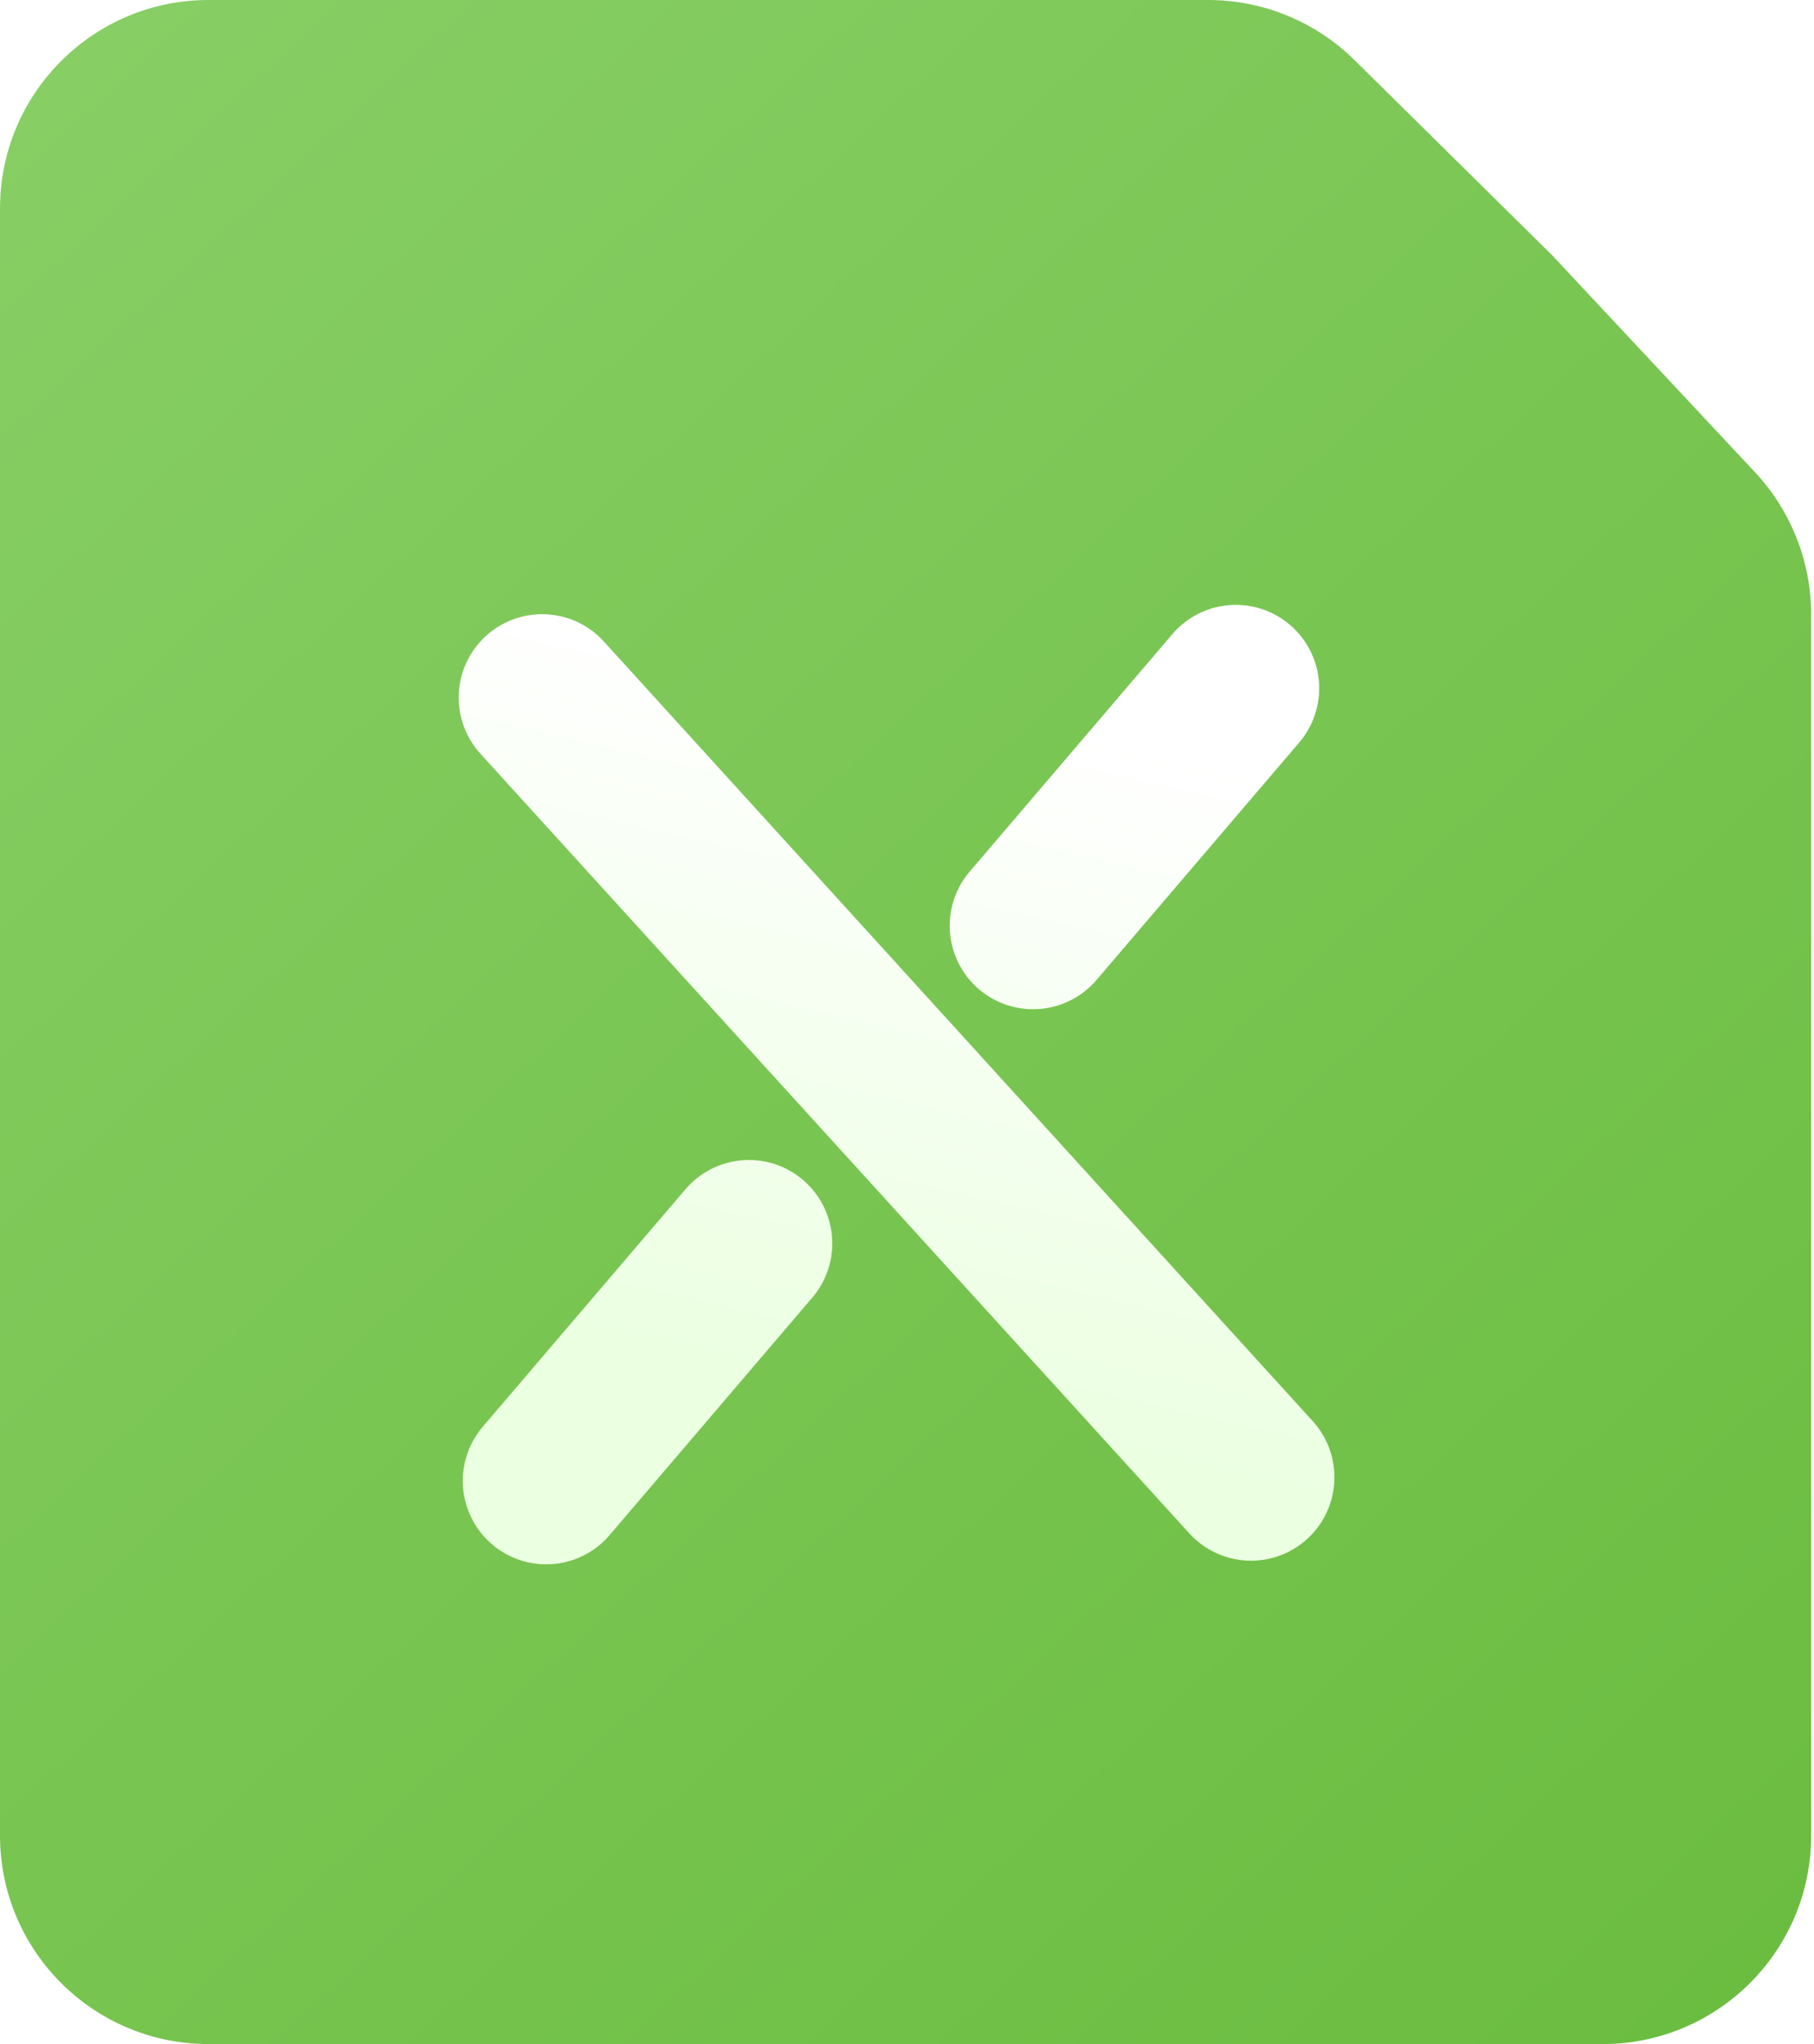 <svg width="87" height="98" viewBox="0 0 87 98" fill="none" xmlns="http://www.w3.org/2000/svg">
<g id="e">
<path id="Rectangle 9" d="M0 10C0 4.477 4.477 0 10 0H57.941C60.571 0 63.095 1.036 64.966 2.883L74.454 12.25L84.168 22.638C85.9 24.49 86.864 26.932 86.864 29.468V88C86.864 93.523 82.386 98 76.864 98H10C4.477 98 0 93.523 0 88V10Z" fill="url(#paint0_linear_417_2098)"/>
<g id="Vector" filter="url(#filter0_di_417_2098)">
<path d="M26 33.446L60 70.826M35.917 59.614L26.196 71M59.269 33L49.548 44.386" stroke="url(#paint1_linear_417_2098)" stroke-width="8" stroke-linecap="round"/>
</g>
</g>
<defs>
<filter id="filter0_di_417_2098" x="21" y="27" width="44" height="51" filterUnits="userSpaceOnUse" color-interpolation-filters="sRGB">
<feFlood flood-opacity="0" result="BackgroundImageFix"/>
<feColorMatrix in="SourceAlpha" type="matrix" values="0 0 0 0 0 0 0 0 0 0 0 0 0 0 0 0 0 0 127 0" result="hardAlpha"/>
<feOffset dy="2"/>
<feGaussianBlur stdDeviation="0.5"/>
<feComposite in2="hardAlpha" operator="out"/>
<feColorMatrix type="matrix" values="0 0 0 0 0.403 0 0 0 0 0.741 0 0 0 0 0.225 0 0 0 1 0"/>
<feBlend mode="normal" in2="BackgroundImageFix" result="effect1_dropShadow_417_2098"/>
<feBlend mode="normal" in="SourceGraphic" in2="effect1_dropShadow_417_2098" result="shape"/>
<feColorMatrix in="SourceAlpha" type="matrix" values="0 0 0 0 0 0 0 0 0 0 0 0 0 0 0 0 0 0 127 0" result="hardAlpha"/>
<feOffset dy="-2"/>
<feGaussianBlur stdDeviation="1"/>
<feComposite in2="hardAlpha" operator="arithmetic" k2="-1" k3="1"/>
<feColorMatrix type="matrix" values="0 0 0 0 0.797 0 0 0 0 1 0 0 0 0 0.693 0 0 0 1 0"/>
<feBlend mode="normal" in2="shape" result="effect2_innerShadow_417_2098"/>
</filter>
<linearGradient id="paint0_linear_417_2098" x1="2.44717e-06" y1="6.125" x2="85.667" y2="99.103" gradientUnits="userSpaceOnUse">
<stop stop-color="#87CE64"/>
<stop offset="1" stop-color="#6ABC3F"/>
</linearGradient>
<linearGradient id="paint1_linear_417_2098" x1="43" y1="33" x2="35.508" y2="65.663" gradientUnits="userSpaceOnUse">
<stop stop-color="white"/>
<stop offset="1" stop-color="#EBFFE1"/>
</linearGradient>
</defs>
</svg>
